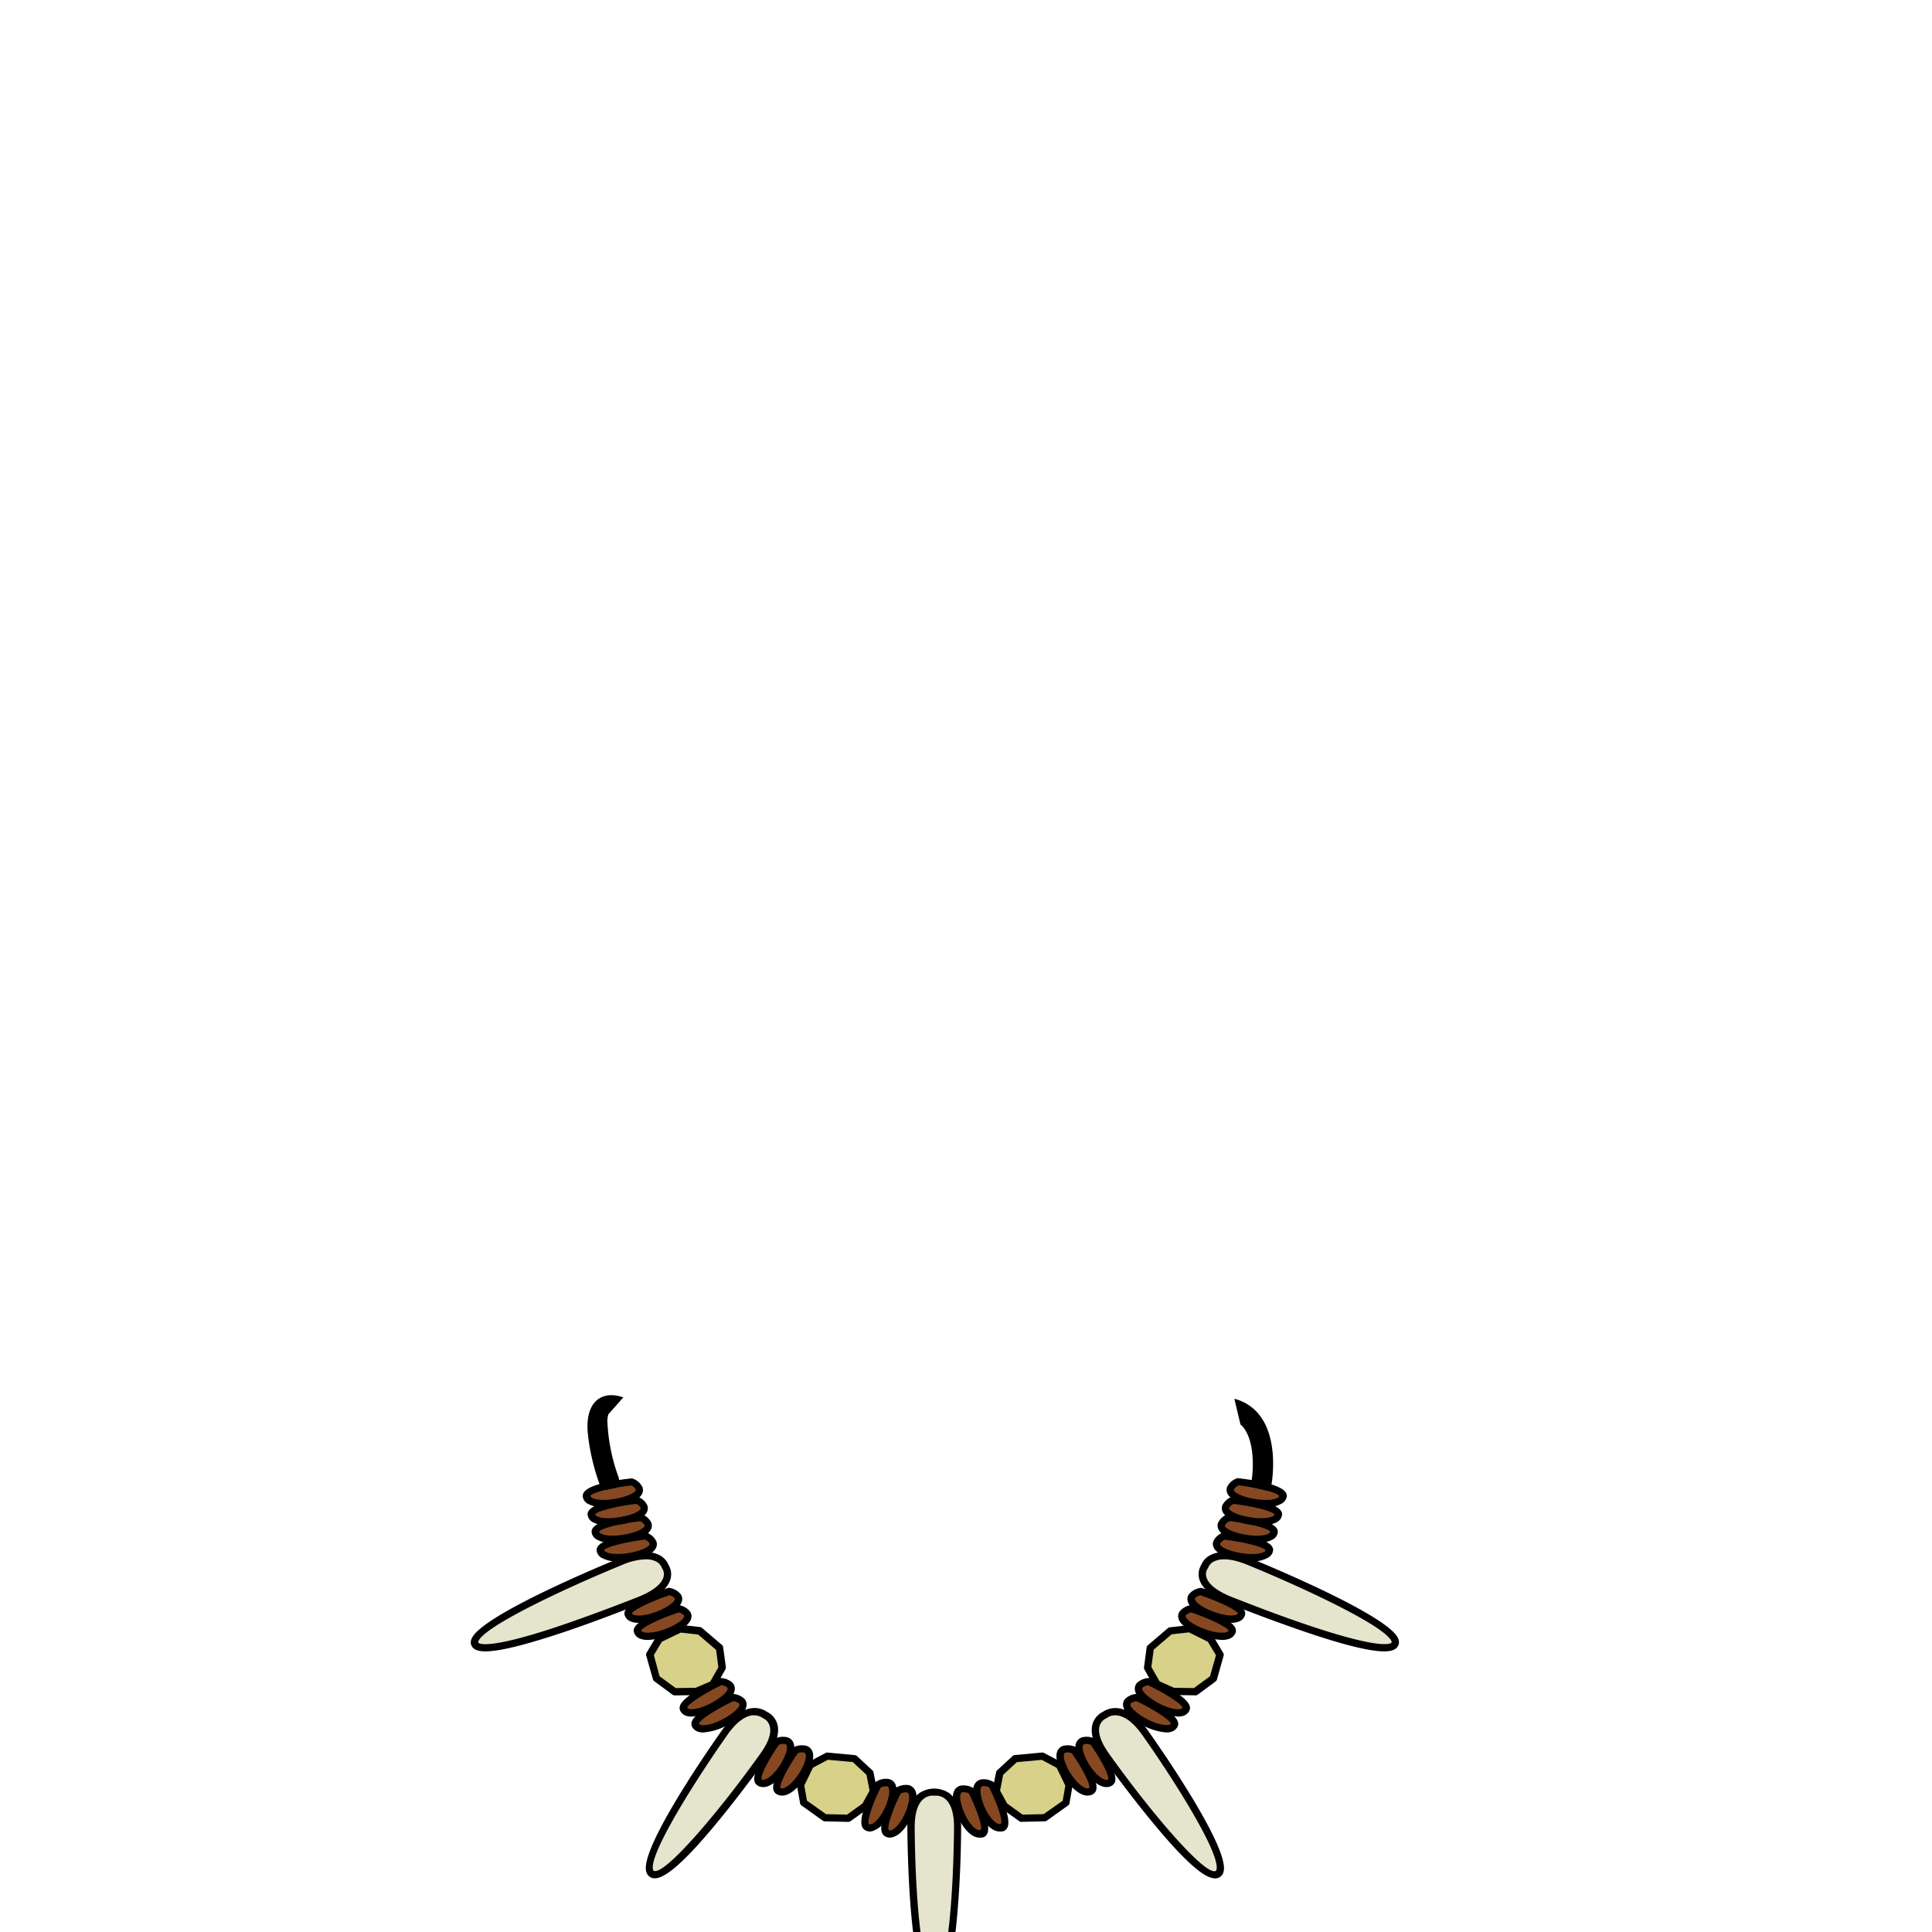<svg id="jewelries" xmlns="http://www.w3.org/2000/svg" viewBox="0 0 432 432">
  <defs>
    <style>.BUNTAI_MEERKAT_JEWELRY_MEERKAT_JEWELRY_8_cls-1{fill:#d8d189;}.BUNTAI_MEERKAT_JEWELRY_MEERKAT_JEWELRY_8_cls-2{fill:#e5e5cd;}.BUNTAI_MEERKAT_JEWELRY_MEERKAT_JEWELRY_8_cls-3{fill:#864821;}</style>
  </defs>
  <polygon class="BUNTAI_MEERKAT_JEWELRY_MEERKAT_JEWELRY_8_cls-1" points="191.04 393.24 184.95 392.68 181.16 394.69 178.99 399.11 179.69 403.06 184.44 406.45 189.65 406.57 193.49 403.81 195.3 400.51 194.5 396.45 191.04 393.24" />
  <polygon class="BUNTAI_MEERKAT_JEWELRY_MEERKAT_JEWELRY_8_cls-1" points="156.43 364.66 152.07 364.16 147.38 366.48 145.28 370 146.78 375.31 150.84 378.27 155.74 378.2 159.39 376.58 161.48 372.91 160.89 368.46 156.43 364.66" />
  <polygon class="BUNTAI_MEERKAT_JEWELRY_MEERKAT_JEWELRY_8_cls-1" points="233.1 392.68 227.01 393.24 223.56 396.45 222.76 400.51 224.56 403.81 228.41 406.57 233.62 406.45 238.37 403.06 239.06 399.11 236.9 394.69 233.1 392.68" />
  <polygon class="BUNTAI_MEERKAT_JEWELRY_MEERKAT_JEWELRY_8_cls-1" points="270.67 366.48 265.99 364.16 261.62 364.66 257.17 368.46 256.57 372.91 258.67 376.58 262.32 378.2 267.22 378.27 271.28 375.31 272.77 370 270.67 366.48" />
  <path class="BUNTAI_MEERKAT_JEWELRY_MEERKAT_JEWELRY_8_cls-2" d="M208.93,400.72s-5.22-.83-5.22,7.73c0,0,0,34.54,5.22,34.54s5.21-34.54,5.21-34.54C214.14,399.89,208.93,400.72,208.93,400.72Z" />
  <path class="BUNTAI_MEERKAT_JEWELRY_MEERKAT_JEWELRY_8_cls-2" d="M171,383.48s-3.89-3.25-9,3.95c0,0-20.58,29.08-16.24,31.61s25-26.5,25-26.5C175.9,385.34,171,383.48,171,383.48Z" />
  <path class="BUNTAI_MEERKAT_JEWELRY_MEERKAT_JEWELRY_8_cls-2" d="M148.73,350.31s-1.3-4.65-9.92-1.14c0,0-34.76,14.19-32.64,18.45s36.91-9.84,36.91-9.84C151.7,354.28,148.73,350.31,148.73,350.31Z" />
  <path class="BUNTAI_MEERKAT_JEWELRY_MEERKAT_JEWELRY_8_cls-2" d="M247,383.48s-4.88,1.86.23,9.06c0,0,20.68,29,25,26.5S256,387.43,256,387.43C250.92,380.23,247,383.48,247,383.48Z" />
  <path class="BUNTAI_MEERKAT_JEWELRY_MEERKAT_JEWELRY_8_cls-2" d="M279.24,349.17c-8.61-3.51-9.91,1.14-9.91,1.14s-3,4,5.64,7.47c0,0,34.8,14.11,36.92,9.84S279.24,349.17,279.24,349.17Z" />
  <path class="BUNTAI_MEERKAT_JEWELRY_MEERKAT_JEWELRY_8_cls-3" d="M175.9,389.26a3.45,3.45,0,0,0-2.27.22s-5.61,7.91-3.82,9.07,4.72-2,6.09-4.83S176.87,389.63,175.9,389.26Z" />
  <path class="BUNTAI_MEERKAT_JEWELRY_MEERKAT_JEWELRY_8_cls-3" d="M180.13,391.16a3.44,3.44,0,0,0-2.27.22s-5.61,7.92-3.82,9.07,4.71-2,6.09-4.83S181.09,391.53,180.13,391.16Z" />
  <path class="BUNTAI_MEERKAT_JEWELRY_MEERKAT_JEWELRY_8_cls-3" d="M198.52,398.62a3.44,3.44,0,0,0-2.21.49s-4.37,8.54-2.43,9.46,4.37-2.56,5.31-5.54S199.53,398.87,198.52,398.62Z" />
  <path class="BUNTAI_MEERKAT_JEWELRY_MEERKAT_JEWELRY_8_cls-3" d="M203,400a3.42,3.42,0,0,0-2.21.5s-4.37,8.53-2.43,9.46,4.37-2.56,5.31-5.54S204,400.23,203,400Z" />
  <path class="BUNTAI_MEERKAT_JEWELRY_MEERKAT_JEWELRY_8_cls-3" d="M151.55,357a3.31,3.31,0,0,0-2-1.08s-9.77,3.2-9.12,5.1,5.08,1,8.07-.48S152.06,357.78,151.55,357Z" />
  <path class="BUNTAI_MEERKAT_JEWELRY_MEERKAT_JEWELRY_8_cls-3" d="M153.62,360.79a3.28,3.28,0,0,0-2-1.08s-9.76,3.2-9.12,5.1,5.08,1,8.08-.48S154.14,361.62,153.62,360.79Z" />
  <path class="BUNTAI_MEERKAT_JEWELRY_MEERKAT_JEWELRY_8_cls-3" d="M163.22,376.85a3.37,3.37,0,0,0-2.09-.83s-9.2,4.37-8.28,6.18,5.19.37,7.93-1.47S163.85,377.61,163.22,376.85Z" />
  <path class="BUNTAI_MEERKAT_JEWELRY_MEERKAT_JEWELRY_8_cls-3" d="M163.76,379.57s-9.2,4.37-8.27,6.17,5.18.38,7.93-1.47,3.06-3.12,2.43-3.87A3.37,3.37,0,0,0,163.76,379.57Z" />
  <path class="BUNTAI_MEERKAT_JEWELRY_MEERKAT_JEWELRY_8_cls-3" d="M141.15,343.59c3.28-.87,4.07-2,3.77-2.87s-1.64-1.43-1.64-1.43-1.29.15-2.95.43c3.2-.86,4-1.94,3.68-2.84s-1.64-1.44-1.64-1.44-10.3,1.19-10.13,3.18c.14,1.55,2.93,1.89,5.72,1.55-2.49.55-4.89,1.32-4.81,2.29C133.32,344.44,137.87,344.45,141.15,343.59Z" />
  <path class="BUNTAI_MEERKAT_JEWELRY_MEERKAT_JEWELRY_8_cls-3" d="M146,344.88c-.3-.91-1.64-1.44-1.64-1.44s-10.3,1.19-10.13,3.18,4.72,2,8,1.12S146.33,345.79,146,344.88Z" />
  <path class="BUNTAI_MEERKAT_JEWELRY_MEERKAT_JEWELRY_8_cls-3" d="M139.14,335.59c3.28-.87,4.07-1.95,3.77-2.86s-1.64-1.44-1.64-1.44-10.31,1.19-10.13,3.17S135.85,336.46,139.14,335.59Z" />
  <path class="BUNTAI_MEERKAT_JEWELRY_MEERKAT_JEWELRY_8_cls-3" d="M242.15,389.26c-1,.37-1.37,1.62,0,4.46s4.3,6,6.09,4.83-3.82-9.07-3.82-9.07A3.44,3.44,0,0,0,242.15,389.26Z" />
  <path class="BUNTAI_MEERKAT_JEWELRY_MEERKAT_JEWELRY_8_cls-3" d="M237.93,391.16c-1,.37-1.38,1.62,0,4.46s4.3,6,6.09,4.83-3.82-9.07-3.82-9.07A3.45,3.45,0,0,0,237.93,391.16Z" />
  <path class="BUNTAI_MEERKAT_JEWELRY_MEERKAT_JEWELRY_8_cls-3" d="M219.53,398.62c-1,.25-1.6,1.43-.67,4.41s3.37,6.46,5.31,5.54-2.42-9.46-2.42-9.46A3.48,3.48,0,0,0,219.53,398.62Z" />
  <path class="BUNTAI_MEERKAT_JEWELRY_MEERKAT_JEWELRY_8_cls-3" d="M215.06,400c-1,.25-1.6,1.44-.67,4.42s3.37,6.46,5.31,5.54-2.42-9.46-2.42-9.46A3.46,3.46,0,0,0,215.06,400Z" />
  <path class="BUNTAI_MEERKAT_JEWELRY_MEERKAT_JEWELRY_8_cls-3" d="M268.46,355.87a3.28,3.28,0,0,0-1.95,1.08c-.52.83,0,2.05,3,3.54s7.43,2.38,8.08.48S268.46,355.87,268.46,355.87Z" />
  <path class="BUNTAI_MEERKAT_JEWELRY_MEERKAT_JEWELRY_8_cls-3" d="M266.38,359.71a3.31,3.31,0,0,0-1.95,1.08c-.51.83,0,2,3,3.54s7.43,2.38,8.07.48S266.38,359.71,266.38,359.71Z" />
  <path class="BUNTAI_MEERKAT_JEWELRY_MEERKAT_JEWELRY_8_cls-3" d="M256.93,376a3.37,3.37,0,0,0-2.09.83c-.64.76-.31,2,2.43,3.88s7,3.27,7.93,1.47S256.93,376,256.93,376Z" />
  <path class="BUNTAI_MEERKAT_JEWELRY_MEERKAT_JEWELRY_8_cls-3" d="M254.3,379.57a3.37,3.37,0,0,0-2.09.83c-.64.75-.32,2,2.43,3.87s7,3.28,7.93,1.47S254.3,379.57,254.3,379.57Z" />
  <path class="BUNTAI_MEERKAT_JEWELRY_MEERKAT_JEWELRY_8_cls-3" d="M273.67,343.44s-1.34.53-1.64,1.44.49,2,3.77,2.86,7.83.86,8-1.12S273.67,343.44,273.67,343.44Z" />
  <path class="BUNTAI_MEERKAT_JEWELRY_MEERKAT_JEWELRY_8_cls-3" d="M276.79,331.29s-1.34.53-1.64,1.44.48,2,3.77,2.86,7.82.86,8-1.13S276.79,331.29,276.79,331.29Z" />
  <path class="BUNTAI_MEERKAT_JEWELRY_MEERKAT_JEWELRY_8_cls-3" d="M275.69,335.44s-1.34.53-1.65,1.44.48,2,3.68,2.84c-1.65-.28-2.94-.43-2.94-.43s-1.34.52-1.65,1.43.49,2,3.78,2.87,7.82.85,8-1.13c.09-1-2.31-1.74-4.8-2.29,2.78.34,5.58,0,5.71-1.55C286,336.63,275.69,335.44,275.69,335.44Z" />
  <path d="M208.93,443.8c-1.86,0-4.15-2-5.36-18-.66-8.56-.68-17.24-.68-17.33,0-3.51.85-6,2.51-7.41a6,6,0,0,1,7,0c1.66,1.41,2.51,3.9,2.51,7.41,0,.09,0,8.77-.68,17.33C213.07,441.76,210.78,443.8,208.93,443.8Zm-.38-42.3a3.27,3.27,0,0,0-2.11.8c-1.25,1.07-1.91,3.2-1.91,6.15,0,.08,0,8.71.67,17.22,1.23,16.05,3.47,16.51,3.73,16.51s2.49-.46,3.72-16.51c.65-8.51.67-17.14.67-17.22,0-2.95-.66-5.08-1.91-6.15a3.19,3.19,0,0,0-2.36-.78h-.25A1.55,1.55,0,0,0,208.55,401.5Z" />
  <path d="M146.4,420a2.05,2.05,0,0,1-1-.27,2,2,0,0,1-.93-1.36c-1.22-5.57,15.06-28.79,16.92-31.41,2.14-3,4.38-4.7,6.65-5a4.9,4.9,0,0,1,3.44.8,4.42,4.42,0,0,1,2.3,2.64c.62,2-.15,4.58-2.28,7.59-.05.07-5.25,7.36-10.91,14.24C152,417.71,148.29,420,146.4,420Zm22.28-36.45a3.08,3.08,0,0,0-.51,0c-1.76.24-3.65,1.73-5.47,4.3C155.55,398,145.22,414.34,146,418c.05.24.13.28.16.3a.61.61,0,0,0,.34.08c2.9,0,14.23-13.22,23.58-26.35,1.79-2.52,2.5-4.64,2-6.15a2.64,2.64,0,0,0-1.45-1.68,1,1,0,0,1-.22-.13A3,3,0,0,0,168.68,383.56Z" />
  <path d="M108.54,369.25c-2,0-2.76-.57-3.11-1.27a1.81,1.81,0,0,1,0-1.51c2-5.23,29.92-16.76,33.1-18.05,3.73-1.52,6.68-1.78,8.76-.77a4.3,4.3,0,0,1,2.21,2.3,4,4,0,0,1,.42,3.15c-.59,2.09-2.78,3.92-6.5,5.43-.08,0-8.82,3.57-17.71,6.54C116.27,368.21,111.26,369.25,108.54,369.25Zm35.83-20.58a14.17,14.17,0,0,0-5.25,1.25c-12.21,5-30.86,13.66-32.18,17.12a.43.43,0,0,0,0,.23c0,.08,1.2,2,18.25-3.73,8.84-3,17.53-6.47,17.62-6.51,4-1.63,5.23-3.27,5.54-4.36a2.3,2.3,0,0,0-.24-1.88.79.79,0,0,1-.13-.26,2.65,2.65,0,0,0-1.44-1.45A5,5,0,0,0,144.37,348.67Z" />
  <path d="M189.65,407.38h0l-5.21-.12a.75.75,0,0,1-.46-.15l-4.75-3.39a.79.79,0,0,1-.33-.52l-.7-3.95a.82.82,0,0,1,.07-.49l2.17-4.42a.87.87,0,0,1,.35-.36l3.79-2a.87.87,0,0,1,.47-.1l6.09.57a.78.78,0,0,1,.48.21l3.46,3.2a.77.77,0,0,1,.24.44l.8,4.07a.78.78,0,0,1-.08.54l-1.81,3.3a.85.85,0,0,1-.23.27l-3.85,2.76A.83.83,0,0,1,189.65,407.38Zm-4.94-1.73,4.68.11,3.47-2.5,1.58-2.88-.69-3.52L190.69,394l-5.57-.51-3.34,1.77-1.94,4,.6,3.37Z" />
  <path d="M150.84,379.08a.78.78,0,0,1-.49-.16l-4.06-3a.75.75,0,0,1-.3-.44l-1.5-5.31a.76.76,0,0,1,.09-.62l2.1-3.52a.75.75,0,0,1,.34-.32l4.68-2.31a.84.84,0,0,1,.46-.08l4.36.49a.84.84,0,0,1,.45.2l4.45,3.8a.79.79,0,0,1,.28.5l.6,4.45a.9.9,0,0,1-.1.51L160.1,377a.84.84,0,0,1-.38.34l-3.64,1.62a.78.78,0,0,1-.33.07l-4.9.07Zm-3.35-4.26,3.61,2.64,4.46-.07L158.8,376l1.83-3.2-.51-3.88-4-3.43-3.87-.44L148,367.09l-1.8,3Z" />
  <path d="M271.66,420c-1.89,0-5.55-2.3-14.15-12.76-5.67-6.88-10.86-14.17-10.92-14.24-2.13-3-2.89-5.56-2.27-7.59a4.38,4.38,0,0,1,2.29-2.64,5,5,0,0,1,3.45-.8c2.27.29,4.5,2,6.64,5,1.86,2.63,18.15,25.85,16.92,31.42a1.94,1.94,0,0,1-2,1.63Zm-24.33-35.77a2.7,2.7,0,0,0-1.45,1.68c-.45,1.51.27,3.63,2.06,6.16,9.77,13.72,21.72,27.56,23.92,26.26,0,0,.11-.06.16-.3.81-3.7-9.52-20.06-16.66-30.15-1.82-2.56-3.71-4.05-5.47-4.29a3.19,3.19,0,0,0-2.34.51A.8.8,0,0,1,247.33,384.24Zm-.3-.76h0Z" />
  <path d="M309.51,369.25c-2.71,0-7.72-1-17.13-4.18-8.89-3-17.63-6.5-17.72-6.54-3.72-1.51-5.9-3.34-6.49-5.43a4,4,0,0,1,.41-3.15,4.34,4.34,0,0,1,2.21-2.3c2.08-1,5-.75,8.77.77,3.17,1.29,31.09,12.82,33.09,18a1.83,1.83,0,0,1,0,1.52C312.28,368.68,311.53,369.25,309.51,369.25ZM270,350.78a2.3,2.3,0,0,0-.23,1.92c.32,1.08,1.54,2.71,5.53,4.34.08,0,8.78,3.55,17.62,6.5,17,5.69,18.2,3.81,18.24,3.73s0-.19,0-.23c-1.33-3.46-20-12.14-32.19-17.12-4-1.65-6.24-1.37-7.37-.84a2.63,2.63,0,0,0-1.45,1.46A.77.77,0,0,1,270,350.78Zm-.67-.47h0Z" />
  <path d="M228.41,407.38a.84.84,0,0,1-.49-.15l-3.84-2.76a.88.88,0,0,1-.24-.27L222,400.9a.78.78,0,0,1-.08-.54l.8-4.07a.83.83,0,0,1,.24-.44l3.46-3.2a.83.83,0,0,1,.49-.21l6.09-.57a.82.82,0,0,1,.46.1l3.8,2a.79.79,0,0,1,.34.36l2.17,4.42a.75.75,0,0,1,.07.49l-.69,3.95a.83.83,0,0,1-.33.52l-4.75,3.39a.77.77,0,0,1-.46.15l-5.21.12Zm-3.22-4.12,3.47,2.5,4.69-.11,4.27-3,.59-3.37-1.94-4-3.34-1.77-5.56.51-3.06,2.84-.69,3.52Z" />
  <path d="M267.22,379.08h0L262.3,379a.71.71,0,0,1-.32-.07l-3.65-1.62A.77.77,0,0,1,258,377l-2.1-3.67a.83.83,0,0,1-.1-.51l.59-4.45a.84.84,0,0,1,.28-.5l4.46-3.8a.81.81,0,0,1,.44-.2l4.36-.49a.81.81,0,0,1,.46.08l4.69,2.31a.81.81,0,0,1,.34.32l2.1,3.52a.79.79,0,0,1,.08.62l-1.49,5.31a.85.85,0,0,1-.3.44l-4.06,3A.78.78,0,0,1,267.22,379.08Zm-4.72-1.69,4.46.07,3.6-2.64,1.33-4.71-1.8-3L265.84,365l-3.87.44-4,3.43-.52,3.88,1.83,3.2Z" />
  <path d="M170.66,399.6a2.31,2.31,0,0,1-1.29-.37,1.6,1.6,0,0,1-.69-1.05c-.45-2.33,3.49-8.05,4.28-9.17a.79.79,0,0,1,.33-.27,4.22,4.22,0,0,1,2.91-.24,2.07,2.07,0,0,1,1.22,1.2c.41,1,.15,2.45-.78,4.37-1.07,2.21-3.16,4.86-5.2,5.42A2.72,2.72,0,0,1,170.66,399.6Zm3.51-9.46c-2.42,3.45-4.22,7.05-3.87,7.77a.93.93,0,0,0,.69,0c1.27-.35,3.1-2.35,4.17-4.56,1-2,.84-2.82.74-3.07a.48.48,0,0,0-.3-.29A2.34,2.34,0,0,0,174.17,390.14Z" />
  <path d="M174.88,401.5a2.34,2.34,0,0,1-1.29-.37,1.54,1.54,0,0,1-.68-1.05c-.46-2.33,3.48-8.05,4.27-9.17a1,1,0,0,1,.33-.27,4.32,4.32,0,0,1,2.92-.24,2.14,2.14,0,0,1,1.22,1.21c.4,1,.15,2.44-.78,4.36-1.08,2.22-3.17,4.86-5.21,5.42A2.72,2.72,0,0,1,174.88,401.5Zm3.51-9.46c-2.42,3.46-4.21,7.06-3.86,7.78a.94.94,0,0,0,.69,0c1.26-.35,3.09-2.35,4.17-4.56,1-2,.83-2.81.73-3.07a.52.52,0,0,0-.29-.29A2.42,2.42,0,0,0,178.39,392Z" />
  <path d="M194.55,409.53a2.27,2.27,0,0,1-1-.23,1.63,1.63,0,0,1-.83-1c-.78-2.26,2.26-8.39,2.87-9.59a.77.77,0,0,1,.3-.32,4.12,4.12,0,0,1,2.85-.6,2.12,2.12,0,0,1,1.38,1c.55,1,.51,2.4-.12,4.4-.73,2.32-2.4,5.19-4.33,6A2.77,2.77,0,0,1,194.55,409.53Zm2.38-9.83c-1.86,3.68-3.11,7.53-2.65,8.17a.86.86,0,0,0,.71-.06c1.19-.51,2.7-2.72,3.42-5,.66-2.08.4-2.88.26-3.12a.49.49,0,0,0-.35-.27A2.34,2.34,0,0,0,196.93,399.7Z" />
  <path d="M199,410.9a2.41,2.41,0,0,1-1-.23,1.63,1.63,0,0,1-.83-1c-.78-2.27,2.26-8.39,2.87-9.6a.84.84,0,0,1,.3-.32,4.25,4.25,0,0,1,2.85-.6,2.17,2.17,0,0,1,1.38,1.05c.55,1,.5,2.39-.13,4.4-.72,2.31-2.39,5.19-4.32,6A2.77,2.77,0,0,1,199,410.9Zm2.38-9.84c-1.86,3.68-3.11,7.54-2.65,8.17a.86.86,0,0,0,.71-.06c1.2-.51,2.7-2.71,3.42-5,.65-2.09.4-2.88.26-3.13a.5.5,0,0,0-.35-.26A2.34,2.34,0,0,0,201.4,401.06Z" />
  <path d="M142.8,362.87a4.66,4.66,0,0,1-1.77-.3,2.23,2.23,0,0,1-1.33-1.34,1.45,1.45,0,0,1,.11-1.16c1.06-2.11,8.13-4.51,9.53-5a.69.69,0,0,1,.4,0,4,4,0,0,1,2.51,1.45,1.89,1.89,0,0,1,.21,1.57c-.3,1.06-1.46,2.08-3.54,3.11A15.06,15.06,0,0,1,142.8,362.87Zm-1.52-2.1a.62.62,0,0,0,.38.3c1.18.49,4.11-.1,6.53-1.3,2.26-1.13,2.63-1.9,2.69-2.11a.28.28,0,0,0,0-.28,2.26,2.26,0,0,0-1.21-.67C145.46,358.1,141.63,360,141.28,360.77Z" />
  <path d="M144.88,366.7a4.8,4.8,0,0,1-1.77-.29,2.25,2.25,0,0,1-1.34-1.34,1.49,1.49,0,0,1,.11-1.16c1.07-2.11,8.13-4.51,9.54-5a.89.89,0,0,1,.4,0,4,4,0,0,1,2.5,1.46,1.89,1.89,0,0,1,.22,1.57c-.31,1.06-1.46,2.08-3.54,3.11A15.13,15.13,0,0,1,144.88,366.7Zm-1.53-2.09a.65.65,0,0,0,.38.3c1.19.48,4.12-.1,6.53-1.3s2.64-1.9,2.7-2.11a.33.33,0,0,0,0-.29,2.25,2.25,0,0,0-1.2-.66C147.53,361.94,143.71,363.8,143.35,364.61Z" />
  <path d="M154.66,383.84a4,4,0,0,1-1-.12,2.29,2.29,0,0,1-1.54-1.16,1.46,1.46,0,0,1-.06-1.18c.76-2.22,7.39-5.46,8.71-6.09a.78.78,0,0,1,.4-.08,4.13,4.13,0,0,1,2.68,1.12,2,2,0,0,1,.44,1.55c-.15,1.09-1.15,2.24-3,3.51A13.55,13.55,0,0,1,154.66,383.84Zm-1-2a.68.68,0,0,0,.45.28c1.25.31,4.06-.63,6.25-2.1s2.32-2.19,2.35-2.4a.37.37,0,0,0-.08-.29,2.28,2.28,0,0,0-1.31-.52C157.35,378.74,153.85,381,153.62,381.88Z" />
  <path d="M157.29,387.38a4,4,0,0,1-1-.11,2.29,2.29,0,0,1-1.54-1.16,1.51,1.51,0,0,1-.06-1.18c.77-2.22,7.39-5.46,8.71-6.09a.82.82,0,0,1,.4-.08,4.13,4.13,0,0,1,2.68,1.12,1.9,1.9,0,0,1,.44,1.55c-.15,1.09-1.15,2.24-3,3.51A13.46,13.46,0,0,1,157.29,387.38Zm-1-1.95a.72.72,0,0,0,.45.27c1.26.32,4.06-.62,6.25-2.1s2.32-2.18,2.35-2.4a.34.34,0,0,0-.08-.29,2.34,2.34,0,0,0-1.31-.51C160,382.28,156.48,384.58,156.25,385.43Z" />
  <path d="M137,345a6.78,6.78,0,0,1-3.71-.84,2.12,2.12,0,0,1-1-1.58c-.2-2.29,5.79-3.46,10.85-4a.88.88,0,0,1,.4,0,3.83,3.83,0,0,1,2.12,1.94,1.92,1.92,0,0,1-.15,1.55c-.53,1-1.9,1.75-4.19,2.35A17.76,17.76,0,0,1,137,345Zm-3-2.5a.55.55,0,0,0,.27.34c1,.71,4,.72,6.69,0,2.45-.64,3-1.3,3.17-1.55a.3.3,0,0,0,0-.27,2,2,0,0,0-1-.86C138.69,340.65,134.49,341.72,134,342.45Z" />
  <path d="M138.11,349.11a6.72,6.72,0,0,1-3.7-.84,2.11,2.11,0,0,1-1-1.59c-.2-2.28,5.79-3.46,10.85-4a.79.79,0,0,1,.4.05,3.82,3.82,0,0,1,2.11,1.94,1.88,1.88,0,0,1-.14,1.55c-.54,1-1.91,1.74-4.2,2.34A17.23,17.23,0,0,1,138.11,349.11Zm-3-2.5a.56.56,0,0,0,.27.33c1,.71,4,.72,6.69,0,2.45-.65,3-1.3,3.17-1.55a.33.33,0,0,0,0-.28,2.16,2.16,0,0,0-1-.86C139.79,344.81,135.6,345.88,135.08,346.61Z" />
  <path d="M135,337a6.73,6.73,0,0,1-3.7-.83,2.14,2.14,0,0,1-1-1.59c-.2-2.28,5.79-3.46,10.85-4a.91.91,0,0,1,.4.06,3.79,3.79,0,0,1,2.12,1.93,1.94,1.94,0,0,1-.15,1.56c-.54,1-1.91,1.74-4.19,2.34A17.78,17.78,0,0,1,135,337Zm-3-2.5a.63.63,0,0,0,.27.34c1,.71,4,.72,6.7,0,2.44-.65,3-1.3,3.17-1.56a.3.3,0,0,0,0-.27,2.08,2.08,0,0,0-1-.86C136.68,332.66,132.48,333.72,132,334.45Z" />
  <path d="M136.1,341.11a6.78,6.78,0,0,1-3.71-.84,2.14,2.14,0,0,1-1-1.58c-.2-2.29,5.79-3.47,10.85-4.05a.77.77,0,0,1,.4.05,3.83,3.83,0,0,1,2.12,1.94,1.92,1.92,0,0,1-.15,1.55c-.53,1-1.9,1.75-4.19,2.35A17.76,17.76,0,0,1,136.1,341.11Zm-3-2.5a.57.57,0,0,0,.27.34c1,.71,4,.71,6.69,0,2.45-.64,3-1.3,3.17-1.55a.32.32,0,0,0,0-.28,2.07,2.07,0,0,0-1-.85C137.78,336.81,133.58,337.88,133.07,338.61Z" />
  <path d="M247.4,399.6a2.67,2.67,0,0,1-.78-.11c-2-.56-4.13-3.21-5.21-5.42-.93-1.92-1.18-3.35-.78-4.37a2.12,2.12,0,0,1,1.22-1.2,4.21,4.21,0,0,1,2.91.24.73.73,0,0,1,.33.27c.8,1.12,4.74,6.84,4.28,9.17a1.56,1.56,0,0,1-.68,1.05A2.34,2.34,0,0,1,247.4,399.6Zm-4.52-9.66a1.21,1.21,0,0,0-.43.07.46.46,0,0,0-.29.29c-.1.25-.24,1.07.73,3.07,1.07,2.21,2.91,4.21,4.17,4.56a.83.83,0,0,0,.73-.06c.31-.68-1.48-4.28-3.9-7.73A3.29,3.29,0,0,0,242.88,389.94Z" />
  <path d="M243.17,401.5a2.61,2.61,0,0,1-.77-.11c-2.05-.56-4.14-3.21-5.21-5.42-.93-1.92-1.19-3.35-.78-4.36a2.08,2.08,0,0,1,1.22-1.21,4.28,4.28,0,0,1,2.91.24.87.87,0,0,1,.33.27c.8,1.12,4.74,6.84,4.28,9.17a1.54,1.54,0,0,1-.68,1.05A2.37,2.37,0,0,1,243.17,401.5Zm-4.51-9.66a1.14,1.14,0,0,0-.43.07.46.46,0,0,0-.29.29c-.11.26-.24,1.07.73,3.07,1.07,2.21,2.9,4.21,4.17,4.56a.79.79,0,0,0,.73-.06c.31-.67-1.48-4.28-3.9-7.73A3.29,3.29,0,0,0,238.66,391.84Z" />
  <path d="M223.51,409.53a2.77,2.77,0,0,1-1.1-.24c-1.94-.83-3.6-3.7-4.33-6-.63-2-.67-3.44-.13-4.4a2.15,2.15,0,0,1,1.38-1,4.17,4.17,0,0,1,2.86.6.82.82,0,0,1,.29.32c.62,1.2,3.65,7.33,2.87,9.59a1.59,1.59,0,0,1-.82,1A2.3,2.3,0,0,1,223.51,409.53ZM220,399.37a1,1,0,0,0-.25,0,.5.5,0,0,0-.35.27c-.14.24-.39,1,.27,3.12.72,2.3,2.22,4.51,3.41,5a.83.83,0,0,0,.76,0c.42-.61-.84-4.46-2.69-8.14A2.87,2.87,0,0,0,220,399.37Z" />
  <path d="M219,410.9a2.77,2.77,0,0,1-1.1-.24c-1.94-.83-3.6-3.71-4.33-6-.63-2-.67-3.44-.13-4.4a2.15,2.15,0,0,1,1.38-1,4.24,4.24,0,0,1,2.86.59.89.89,0,0,1,.29.32c.62,1.21,3.65,7.33,2.87,9.6a1.59,1.59,0,0,1-.82,1A2.45,2.45,0,0,1,219,410.9Zm-3.53-10.16a1,1,0,0,0-.25,0,.52.52,0,0,0-.35.26c-.14.25-.39,1,.27,3.13.72,2.3,2.22,4.5,3.41,5a.88.88,0,0,0,.76,0c.42-.61-.84-4.47-2.69-8.15A2.87,2.87,0,0,0,215.51,400.74Z" />
  <path d="M275.26,362.87a15.15,15.15,0,0,1-6.13-1.66c-2.07-1-3.23-2-3.54-3.11a1.93,1.93,0,0,1,.22-1.57,4,4,0,0,1,2.5-1.45.71.71,0,0,1,.41,0c1.4.45,8.46,2.85,9.53,5a1.49,1.49,0,0,1,.11,1.16,2.22,2.22,0,0,1-1.34,1.34A4.57,4.57,0,0,1,275.26,362.87Zm-6.85-6.16a2.26,2.26,0,0,0-1.2.67.31.31,0,0,0,0,.28c.06.21.43,1,2.7,2.11s5.34,1.79,6.53,1.3a.65.65,0,0,0,.38-.3C276.42,360,272.6,358.1,268.41,356.71Z" />
  <path d="M273.21,366.69a15.06,15.06,0,0,1-6.15-1.64c-2.08-1-3.24-2.05-3.54-3.11a1.92,1.92,0,0,1,.21-1.57,4.08,4.08,0,0,1,2.51-1.46.9.9,0,0,1,.4,0c1.41.46,8.47,2.86,9.53,5a1.45,1.45,0,0,1,.11,1.16,2.25,2.25,0,0,1-1.33,1.34A4.64,4.64,0,0,1,273.21,366.69Zm-6.87-6.14a2.24,2.24,0,0,0-1.21.66.3.3,0,0,0,0,.29c.06.21.43,1,2.69,2.11,2.42,1.2,5.34,1.78,6.53,1.3a.62.62,0,0,0,.38-.3C274.35,363.8,270.52,361.94,266.34,360.55Z" />
  <path d="M263.4,383.84a13.48,13.48,0,0,1-6.59-2.45c-1.89-1.27-2.89-2.42-3.05-3.51a2,2,0,0,1,.44-1.55,4.13,4.13,0,0,1,2.69-1.12.85.85,0,0,1,.39.08c1.33.63,8,3.87,8.71,6.09a1.46,1.46,0,0,1-.06,1.18,2.27,2.27,0,0,1-1.54,1.16A3.89,3.89,0,0,1,263.4,383.84Zm-6.62-7a2.26,2.26,0,0,0-1.31.52.31.31,0,0,0-.08.29c0,.21.29,1,2.34,2.4s5,2.42,6.25,2.09a.64.64,0,0,0,.46-.27C264.2,381,260.7,378.74,256.78,376.85Z" />
  <path d="M260.76,387.38a13.46,13.46,0,0,1-6.58-2.44c-1.9-1.27-2.89-2.42-3.05-3.51a1.94,1.94,0,0,1,.44-1.55,4.13,4.13,0,0,1,2.69-1.12.76.76,0,0,1,.39.08c1.32.63,8,3.87,8.71,6.09a1.47,1.47,0,0,1-.06,1.18,2.29,2.29,0,0,1-1.54,1.16A4,4,0,0,1,260.76,387.38Zm-6.61-7a2.32,2.32,0,0,0-1.31.51.31.31,0,0,0-.08.29c0,.22.29,1,2.34,2.4s5,2.42,6.25,2.1a.78.78,0,0,0,.46-.27C261.57,384.58,258.07,382.28,254.15,380.4Z" />
  <path d="M281.05,345a17.78,17.78,0,0,1-4.36-.58c-2.28-.6-3.65-1.37-4.19-2.35a1.92,1.92,0,0,1-.15-1.55,3.87,3.87,0,0,1,2.12-1.94.79.79,0,0,1,.4,0c5.06.59,11.05,1.76,10.85,4a2.09,2.09,0,0,1-1,1.58A6.72,6.72,0,0,1,281.05,345Zm-6.14-4.83a2.11,2.11,0,0,0-1,.86.31.31,0,0,0,0,.27c.13.25.72.91,3.17,1.55,2.66.71,5.66.7,6.69,0a.55.55,0,0,0,.27-.34C283.56,341.72,279.36,340.65,274.91,340.12Z" />
  <path d="M280,349.11a17.31,17.31,0,0,1-4.36-.59c-2.28-.6-3.65-1.37-4.19-2.34a1.92,1.92,0,0,1-.15-1.55,3.82,3.82,0,0,1,2.12-1.94.78.78,0,0,1,.4-.05c5.06.58,11.05,1.76,10.85,4a2.14,2.14,0,0,1-1,1.59A6.72,6.72,0,0,1,280,349.11Zm-6.15-4.84a2.13,2.13,0,0,0-1,.86.32.32,0,0,0,0,.28c.14.25.73.9,3.17,1.55,2.67.7,5.67.69,6.7,0a.65.65,0,0,0,.27-.33C282.46,345.88,278.26,344.81,273.8,344.27Z" />
  <path d="M283.06,337a17.76,17.76,0,0,1-4.35-.58c-2.29-.6-3.66-1.37-4.19-2.34a1.9,1.9,0,0,1-.15-1.56,3.77,3.77,0,0,1,2.12-1.93.89.89,0,0,1,.4-.06c5.05.59,11,1.77,10.84,4a2.11,2.11,0,0,1-1,1.59A6.73,6.73,0,0,1,283.06,337Zm-6.14-4.83a2,2,0,0,0-1,.86.3.3,0,0,0,0,.27c.14.26.72.91,3.17,1.56,2.67.7,5.67.69,6.69,0a.55.55,0,0,0,.27-.34C285.57,333.72,281.38,332.66,276.92,332.12Z" />
  <path d="M282,341.11a17.78,17.78,0,0,1-4.36-.58c-2.28-.6-3.65-1.37-4.19-2.35a1.92,1.92,0,0,1-.15-1.55,3.87,3.87,0,0,1,2.12-1.94.79.79,0,0,1,.4-.05c5.06.58,11.05,1.76,10.85,4.05a2.11,2.11,0,0,1-1,1.58A6.72,6.72,0,0,1,282,341.11Zm-6.14-4.83a2.1,2.1,0,0,0-1,.85.33.33,0,0,0,0,.28c.13.25.72.91,3.17,1.55,2.66.7,5.66.7,6.69,0a.57.57,0,0,0,.27-.34C284.47,337.88,280.27,336.81,275.82,336.28Z" />
  <path d="M284.32,331.88c0,.21-.05.34-.06.38a1.87,1.87,0,0,1-.13.42,2,2,0,0,1-.42.66l0,.06-3.79-.85a1.93,1.93,0,0,1-.12-.83,1.33,1.33,0,0,1,0-.28c0-.16.06-.35.09-.54a24.42,24.42,0,0,0,.24-3c0-.18,0-.37,0-.56,0-2.79-.46-6.15-2.18-8.26a2.94,2.94,0,0,0-.57-.54L276,312.77a10.26,10.26,0,0,1,5.52,3.52C285.7,321.45,284.63,330,284.32,331.88Z" />
  <path d="M139.37,312.47A7.46,7.46,0,0,0,136,312c-5.14.71-4.63,7.1-4.63,7.65v.05a41.19,41.19,0,0,0,.75,5.25,47.7,47.7,0,0,0,1.93,6.87s0,0,0,.06a2.11,2.11,0,0,0,.42.67,2.18,2.18,0,0,0,.88.62l2.46-.52a2.17,2.17,0,0,0,.54-.91,2,2,0,0,0,.09-.85,2.16,2.16,0,0,0-.13-.59,41.17,41.17,0,0,1-2.5-12.51,5.17,5.17,0,0,1,.23-1.56Z" />
</svg>